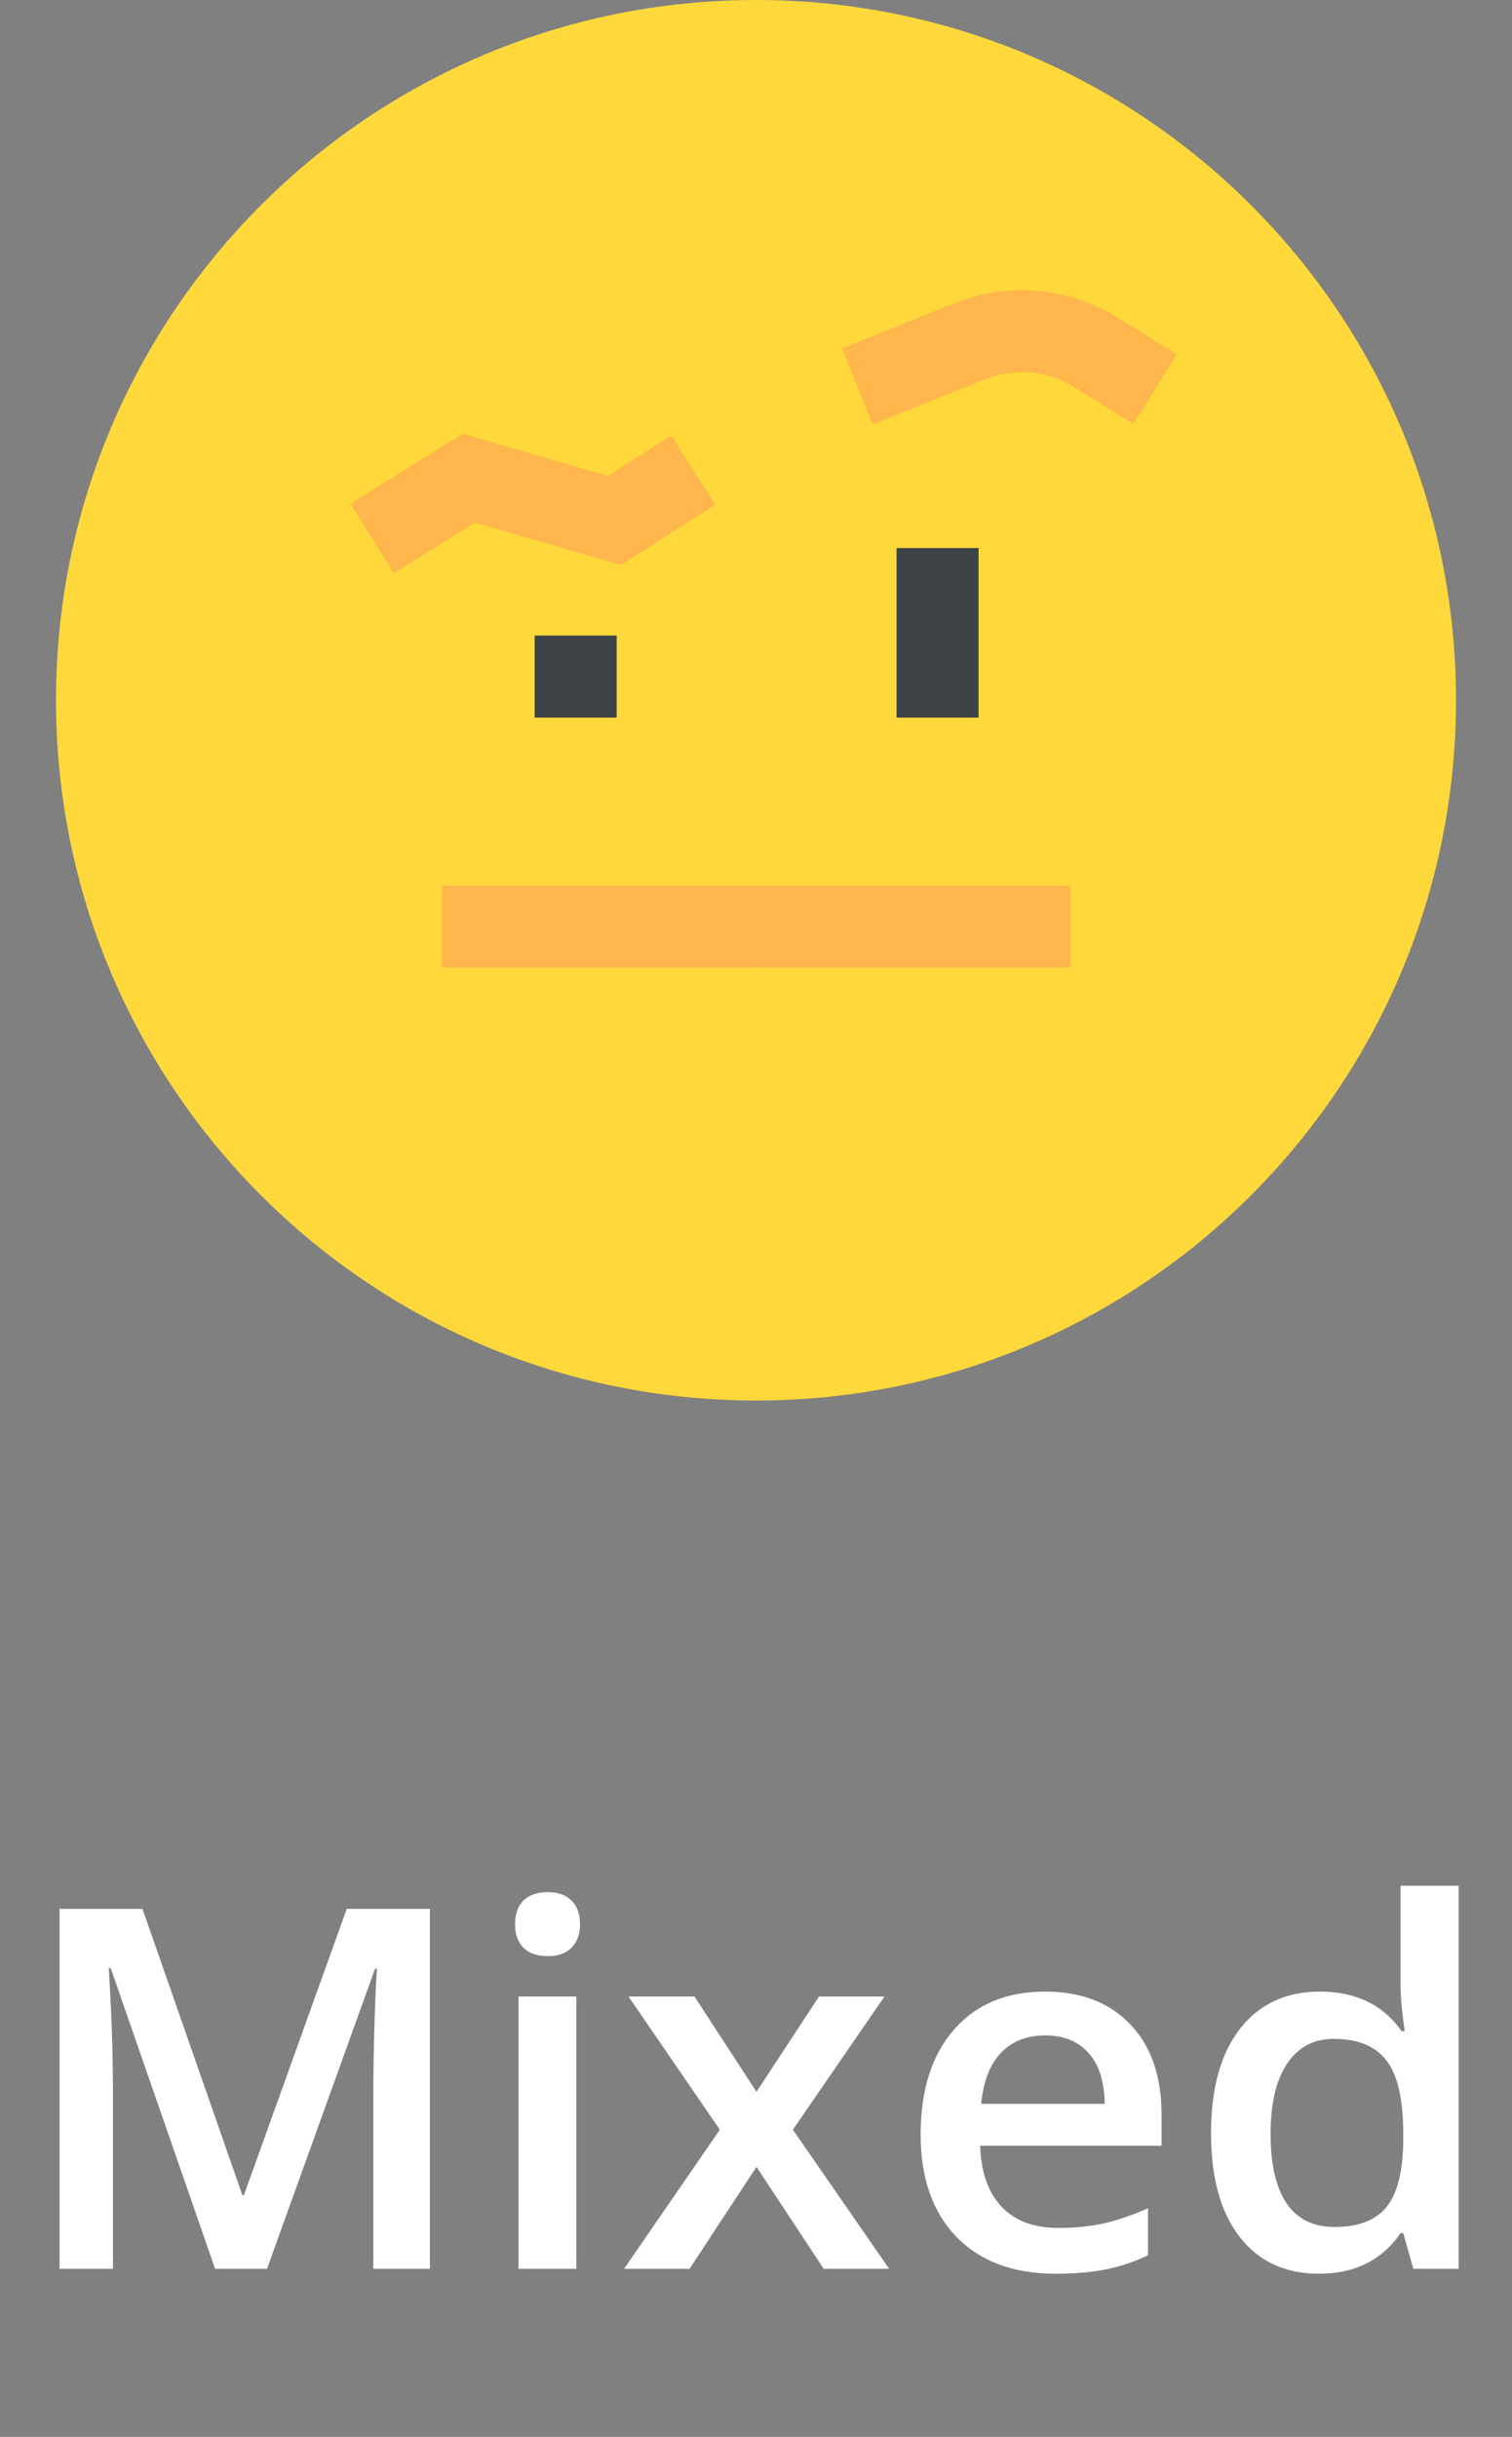 <svg width="54" height="87" viewBox="0 0 54 87" fill="none" xmlns="http://www.w3.org/2000/svg">
<rect x="0" y="0" width="54" height="87" fill="#808080" stroke="none"/>
<path d="M7.682 81L3.955 70.269H3.885C3.984 71.862 4.034 73.356 4.034 74.751V81H2.127V68.15H5.089L8.657 78.372H8.71L12.384 68.15H15.354V81H13.333V74.645C13.333 74.007 13.348 73.175 13.377 72.149C13.412 71.124 13.441 70.503 13.465 70.286H13.395L9.536 81H7.682ZM20.584 81H18.519V71.279H20.584V81ZM18.395 68.704C18.395 68.335 18.495 68.051 18.694 67.852C18.899 67.652 19.189 67.553 19.564 67.553C19.928 67.553 20.209 67.652 20.408 67.852C20.613 68.051 20.716 68.335 20.716 68.704C20.716 69.056 20.613 69.334 20.408 69.539C20.209 69.738 19.928 69.838 19.564 69.838C19.189 69.838 18.899 69.738 18.694 69.539C18.495 69.334 18.395 69.056 18.395 68.704ZM25.708 76.034L22.447 71.279H24.803L27.018 74.681L29.25 71.279H31.588L28.318 76.034L31.755 81H29.417L27.018 77.361L24.627 81H22.289L25.708 76.034ZM37.705 81.176C36.193 81.176 35.01 80.736 34.154 79.857C33.305 78.973 32.88 77.757 32.88 76.21C32.88 74.622 33.275 73.374 34.066 72.466C34.857 71.558 35.944 71.103 37.327 71.103C38.61 71.103 39.624 71.493 40.368 72.272C41.112 73.052 41.484 74.124 41.484 75.489V76.606H35.007C35.036 77.549 35.291 78.275 35.772 78.785C36.252 79.289 36.929 79.541 37.802 79.541C38.376 79.541 38.909 79.488 39.401 79.383C39.899 79.272 40.433 79.09 41.001 78.838V80.517C40.497 80.757 39.987 80.927 39.472 81.026C38.956 81.126 38.367 81.176 37.705 81.176ZM37.327 72.668C36.671 72.668 36.144 72.876 35.745 73.292C35.352 73.708 35.118 74.314 35.042 75.111H39.454C39.442 74.309 39.249 73.702 38.874 73.292C38.499 72.876 37.983 72.668 37.327 72.668ZM47.109 81.176C45.897 81.176 44.95 80.736 44.27 79.857C43.591 78.978 43.251 77.745 43.251 76.157C43.251 74.564 43.594 73.324 44.279 72.439C44.971 71.549 45.926 71.103 47.145 71.103C48.422 71.103 49.395 71.575 50.062 72.519H50.168C50.068 71.821 50.019 71.27 50.019 70.866V67.324H52.093V81H50.476L50.115 79.726H50.019C49.356 80.692 48.387 81.176 47.109 81.176ZM47.663 79.506C48.513 79.506 49.131 79.269 49.518 78.794C49.904 78.314 50.103 77.537 50.115 76.465V76.175C50.115 74.95 49.916 74.08 49.518 73.564C49.119 73.049 48.495 72.791 47.645 72.791C46.919 72.791 46.359 73.087 45.967 73.679C45.574 74.265 45.378 75.103 45.378 76.192C45.378 77.27 45.568 78.094 45.949 78.662C46.33 79.225 46.901 79.506 47.663 79.506Z" fill="white"/>
<path d="M2 25C2 38.807 13.193 50 27 50L30.285 25L27 0C13.193 0 2 11.193 2 25Z" fill="#FFD93B"/>
<path d="M27 0V50C40.807 50 52 38.807 52 25C52 11.193 40.807 0 27 0Z" fill="#FFD93B"/>
<path d="M19.095 22.691H22.024V25.621H19.095V22.691Z" fill="#3E4347"/>
<path d="M32.02 19.566H34.949V25.621H32.02V19.566Z" fill="#3E4347"/>
<path d="M14.065 20.469L12.513 17.983L16.515 15.486L21.717 16.989L23.968 15.548L25.548 18.015L22.179 20.172L16.957 18.663L14.065 20.469Z" fill="#FFB64C"/>
<path d="M31.163 15.156L30.069 12.438L34.081 10.824C35.99 10.056 38.173 10.248 39.919 11.338L42.028 12.654L40.477 15.139L38.368 13.823C37.413 13.227 36.219 13.122 35.174 13.542L31.163 15.156Z" fill="#FFB64C"/>
<path d="M15.776 31.616V34.545H27L29.224 33.146L27 31.616H15.776Z" fill="#FFB64C"/>
<path d="M27 31.616H38.224V34.545H27V31.616Z" fill="#FFB64C"/>
</svg>
